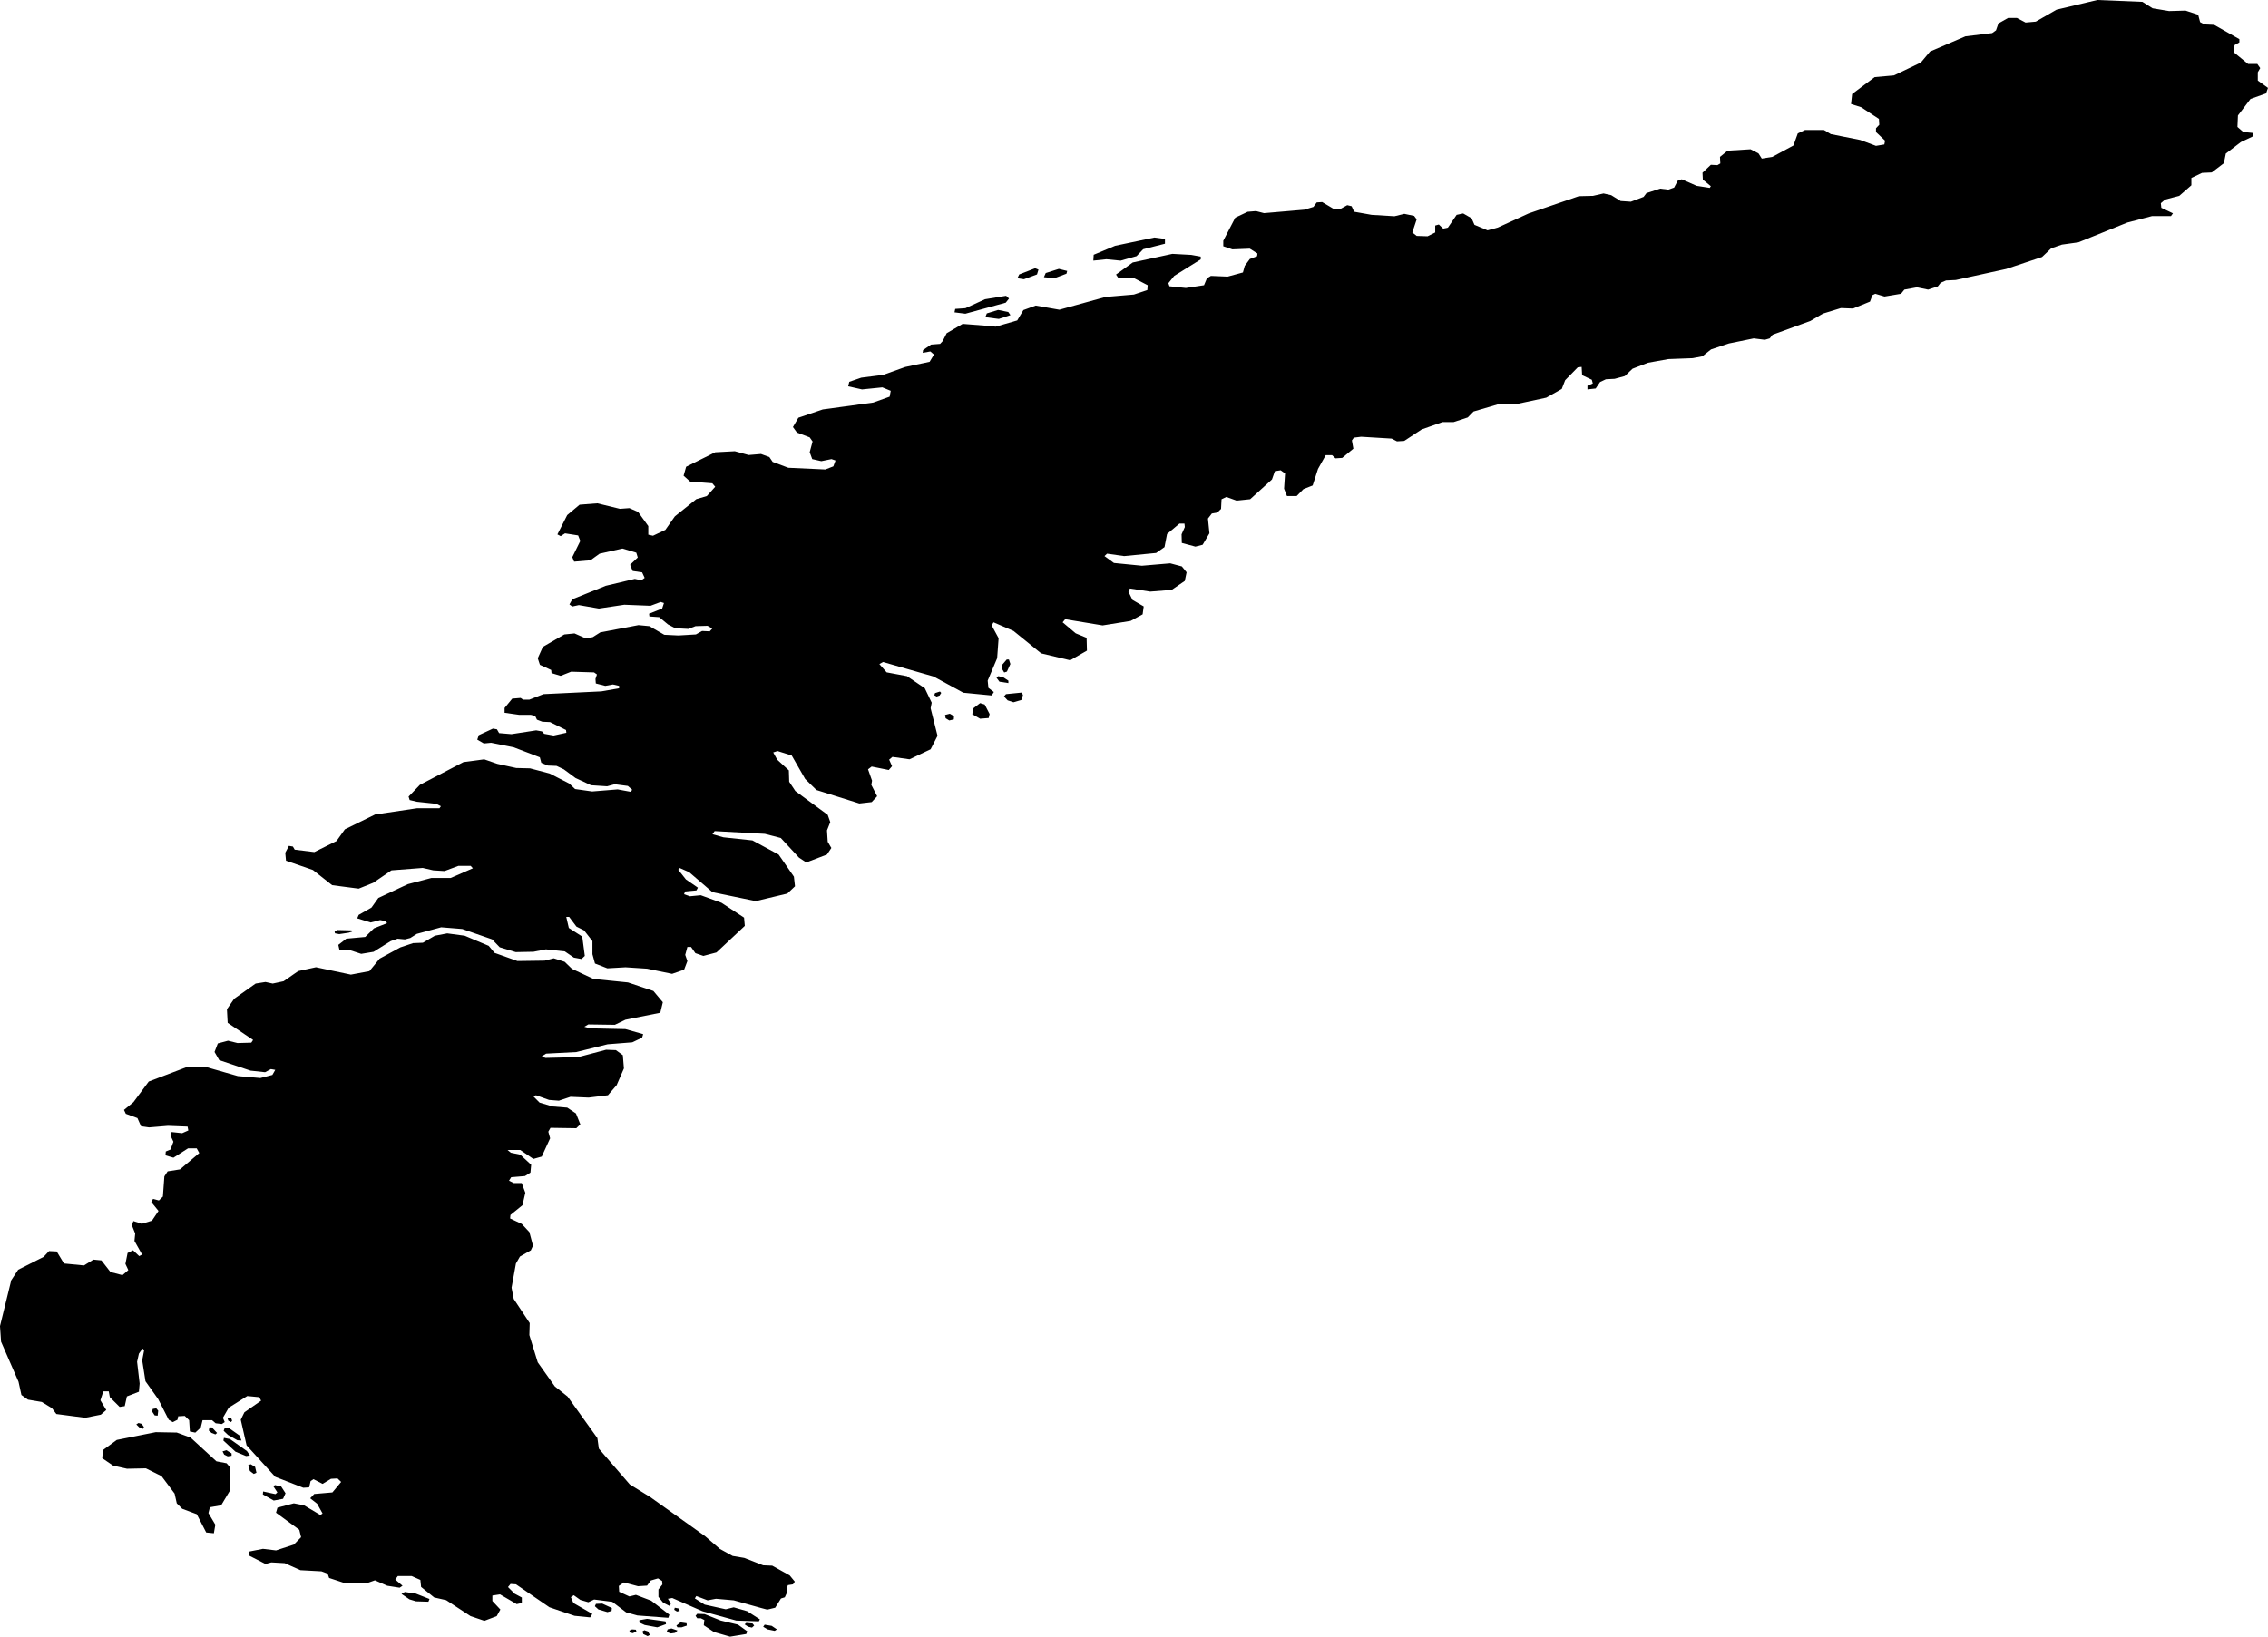 <svg xmlns="http://www.w3.org/2000/svg" viewBox="831.759 85.560 64.980 46.906">
  <path d="M884.793,88.541l0.031-0.287l0.646-0.484l0.552-0.049l0.771-0.369l0.264-0.316l1.014-0.435l0.764-0.092l0.111-0.079l0.069-0.198l0.278-0.158h0.25l0.25,0.132l0.292-0.026l0.597-0.343l1.167-0.277l1.292,0.053l0.292,0.185l0.472,0.079l0.472-0.013l0.361,0.119l0.056,0.211l0.125,0.066l0.278,0.013l0.722,0.409v0.092l-0.139,0.079l-0.014,0.211l0.403,0.329h0.264l0.083,0.119l-0.069,0.119v0.237l0.292,0.211l-0.056,0.158l-0.444,0.158l-0.361,0.474l-0.014,0.329l0.167,0.145l0.264,0.026l0.028,0.092l-0.361,0.171l-0.431,0.329l-0.056,0.277l-0.347,0.264l-0.278,0.013l-0.306,0.145v0.211l-0.347,0.303l-0.403,0.105l-0.125,0.105l0.014,0.132l0.333,0.158l-0.056,0.079h-0.542l-0.708,0.185l-1.403,0.567l-0.472,0.066l-0.306,0.105l-0.264,0.25l-1.028,0.343l-1.444,0.316l-0.278,0.013l-0.153,0.066l-0.083,0.105l-0.278,0.092l-0.319-0.066l-0.361,0.066l-0.097,0.119l-0.472,0.079l-0.264-0.079l-0.083,0.04l-0.069,0.185l-0.486,0.198l-0.347-0.013l-0.514,0.158l-0.361,0.211l-1.083,0.395l-0.083,0.105l-0.139,0.04l-0.319-0.04l-0.708,0.145l-0.514,0.171l-0.25,0.198l-0.278,0.053l-0.694,0.026l-0.583,0.105l-0.444,0.171l-0.222,0.211l-0.292,0.079l-0.25,0.013l-0.167,0.079l-0.125,0.185l-0.236,0.026v-0.105l0.153-0.066l-0.028-0.105l-0.278-0.132l-0.014-0.237l-0.111,0.013l-0.361,0.369l-0.097,0.25l-0.444,0.25l-0.861,0.185l-0.458-0.013l-0.764,0.224l-0.167,0.171l-0.403,0.132h-0.319l-0.597,0.211l-0.5,0.329l-0.208,0.013l-0.153-0.079l-0.875-0.053l-0.208,0.026l-0.056,0.079l0.042,0.237l-0.319,0.264l-0.194,0.013l-0.097-0.092h-0.181l-0.222,0.395l-0.153,0.474l-0.264,0.105l-0.194,0.198h-0.278l-0.083-0.211l0.028-0.435l-0.125-0.092l-0.167,0.026l-0.083,0.237l-0.625,0.567l-0.389,0.04l-0.292-0.105l-0.139,0.066l-0.014,0.277l-0.111,0.105l-0.153,0.026l-0.111,0.145l0.042,0.422l-0.194,0.329l-0.208,0.053l-0.389-0.105l-0.007-0.247l0.093-0.209l-0.01-0.098h-0.145l-0.354,0.297l-0.073,0.376l-0.24,0.168l-0.917,0.089l-0.49-0.069l-0.073,0.069l0.271,0.198l0.802,0.079l0.812-0.069l0.333,0.089l0.135,0.168l-0.052,0.247l-0.375,0.257l-0.615,0.049l-0.583-0.089l-0.042,0.089l0.115,0.237l0.323,0.188l-0.031,0.227l-0.344,0.188l-0.802,0.129l-1.073-0.178l-0.073,0.089l0.375,0.316l0.312,0.129l0.01,0.366l-0.479,0.277l-0.833-0.198l-0.792-0.643l-0.573-0.247l-0.052,0.089l0.198,0.366l-0.042,0.573l-0.271,0.643l0.021,0.208l0.156,0.119l-0.062,0.099l-0.812-0.079l-0.854-0.465l-1.448-0.415l-0.104,0.059l0.208,0.237l0.583,0.109l0.51,0.346l0.198,0.415l-0.031,0.158l0.198,0.791l-0.198,0.386l-0.604,0.287l-0.49-0.069l-0.094,0.079l0.083,0.188l-0.094,0.109l-0.49-0.099l-0.104,0.079l0.115,0.326l-0.021,0.119l0.167,0.326l-0.156,0.168l-0.354,0.04l-1.229-0.386l-0.323-0.316l-0.385-0.672l-0.406-0.129l-0.125,0.04l0.115,0.208l0.333,0.306l0.01,0.326l0.177,0.267l0.927,0.682l0.073,0.208l-0.094,0.237l0.021,0.326l0.104,0.178l-0.125,0.188l-0.594,0.227l-0.208-0.138l-0.521-0.563l-0.458-0.119l-1.438-0.079l-0.062,0.089l0.312,0.089l0.833,0.089l0.75,0.405l0.438,0.633l0.031,0.277l-0.219,0.208l-0.906,0.217l-1.24-0.257l-0.667-0.573l-0.271-0.119l-0.042,0.049l0.219,0.277l0.344,0.237l-0.042,0.079l-0.323,0.03l-0.031,0.079l0.167,0.059l0.312-0.03l0.594,0.217l0.646,0.425l0.021,0.237l-0.812,0.761l-0.375,0.099l-0.229-0.079l-0.125-0.178h-0.104l-0.062,0.227l0.062,0.178l-0.094,0.247l-0.344,0.119l-0.719-0.148l-0.615-0.04l-0.521,0.03l-0.354-0.138l-0.073-0.267v-0.376l-0.24-0.306l-0.219-0.109l-0.208-0.277h-0.083l0.073,0.316l0.385,0.247l0.073,0.554l-0.094,0.089l-0.219-0.04l-0.26-0.178l-0.542-0.059l-0.354,0.069l-0.51,0.01l-0.458-0.138l-0.219-0.227l-0.854-0.297l-0.604-0.049l-0.698,0.188l-0.188,0.119l-0.156,0.04l-0.208-0.02l-0.198,0.069l-0.49,0.306l-0.354,0.059l-0.302-0.099l-0.323-0.02l-0.031-0.138l0.229-0.178l0.542-0.049l0.25-0.247l0.375-0.148l-0.042-0.059l-0.156-0.03l-0.271,0.069l-0.385-0.119l0.042-0.099l0.365-0.208l0.198-0.277l0.844-0.395l0.677-0.178h0.552l0.635-0.277l-0.062-0.069h-0.354l-0.396,0.148l-0.323-0.02l-0.302-0.069l-0.896,0.069l-0.521,0.356l-0.417,0.168l-0.76-0.099l-0.552-0.435l-0.771-0.267l-0.021-0.227l0.104-0.198l0.115,0.02l0.052,0.089l0.562,0.069l0.635-0.316l0.24-0.336l0.865-0.425l1.198-0.178h0.646l0.042-0.059l-0.135-0.069l-0.552-0.059l-0.208-0.049l-0.031-0.099l0.323-0.336l1.25-0.652l0.594-0.079l0.375,0.129l0.542,0.119l0.396,0.01l0.562,0.148l0.562,0.287l0.167,0.158l0.49,0.069l0.729-0.059l0.375,0.069l0.042-0.059l-0.125-0.109l-0.375-0.049l-0.219,0.059l-0.458-0.03l-0.448-0.208l-0.333-0.247l-0.208-0.099l-0.25-0.01l-0.188-0.079l-0.042-0.158l-0.75-0.287l-0.646-0.129l-0.208,0.02l-0.188-0.109l0.042-0.129l0.406-0.188l0.115,0.02l0.062,0.109l0.354,0.03l0.708-0.109l0.167,0.03l0.062,0.069l0.271,0.049l0.365-0.079l-0.01-0.079l-0.458-0.227l-0.219-0.01l-0.156-0.059l-0.052-0.109l-0.125-0.03h-0.333l-0.417-0.059v-0.138l0.219-0.267l0.24-0.02l0.073,0.049h0.177l0.406-0.158l1.656-0.079l0.51-0.089v-0.069l-0.177-0.04l-0.219,0.04l-0.271-0.069l-0.01-0.129l0.042-0.129l-0.083-0.059l-0.656-0.02l-0.302,0.119l-0.26-0.079l-0.01-0.089l-0.323-0.148l-0.062-0.188l0.146-0.326l0.615-0.356l0.292-0.03l0.312,0.138l0.208-0.03l0.219-0.138l1.094-0.208l0.312,0.03l0.427,0.247l0.406,0.02l0.5-0.03l0.177-0.099l0.219,0.01l0.073-0.079l-0.135-0.079l-0.344,0.01l-0.208,0.079l-0.375-0.02l-0.208-0.109l-0.25-0.208l-0.281-0.02l-0.01-0.079l0.375-0.148l0.052-0.158l-0.094-0.03l-0.292,0.109l-0.75-0.03l-0.729,0.109l-0.573-0.099l-0.188,0.04l-0.083-0.059l0.083-0.148l0.958-0.386l0.833-0.198l0.188,0.04l0.094-0.069l-0.073-0.158l-0.271-0.04l-0.073-0.178l0.219-0.208l-0.042-0.138l-0.396-0.119l-0.656,0.148l-0.26,0.188l-0.469,0.04l-0.052-0.129l0.229-0.465l-0.062-0.158l-0.375-0.059l-0.125,0.079l-0.094-0.049l0.281-0.554l0.354-0.297l0.51-0.04l0.646,0.158l0.271-0.02l0.25,0.109l0.292,0.405v0.247l0.135,0.03l0.354-0.168l0.271-0.386l0.615-0.494l0.302-0.089l0.24-0.267l-0.083-0.099l-0.635-0.049l-0.188-0.168l0.073-0.257l0.833-0.415l0.562-0.03l0.396,0.109l0.354-0.03l0.24,0.089l0.094,0.138l0.448,0.168l1.062,0.049l0.229-0.089l0.062-0.168l-0.115-0.04l-0.292,0.059l-0.26-0.059l-0.073-0.198l0.083-0.306l-0.083-0.119l-0.365-0.138l-0.115-0.158l0.156-0.267l0.698-0.237l1.448-0.198l0.469-0.168l0.031-0.168l-0.24-0.099l-0.583,0.059l-0.396-0.089l0.031-0.129l0.344-0.119l0.625-0.079l0.635-0.227l0.698-0.148l0.125-0.208l-0.104-0.089l-0.219,0.04l0.01-0.079l0.229-0.158l0.26-0.02l0.073-0.079l0.115-0.227l0.458-0.267l0.625,0.049l0.323,0.03l0.615-0.178l0.177-0.297l0.354-0.129l0.677,0.119l1.323-0.366l0.812-0.069l0.385-0.129l0.01-0.138l-0.417-0.217l-0.417,0.02l-0.073-0.109l0.479-0.346l1.135-0.247l0.542,0.03l0.271,0.049v0.079l-0.76,0.474l-0.167,0.208l0.031,0.089l0.469,0.049l0.521-0.079l0.083-0.198l0.115-0.069l0.479,0.02l0.438-0.119l0.052-0.188l0.146-0.198l0.208-0.079l0.01-0.079l-0.219-0.138l-0.5,0.02l-0.26-0.089v-0.158l0.344-0.662l0.354-0.168l0.24-0.02l0.229,0.059l1.156-0.099l0.26-0.079l0.094-0.129l0.156-0.01l0.333,0.198h0.188l0.198-0.109l0.125,0.03l0.073,0.158l0.5,0.089l0.656,0.04l0.281-0.069l0.281,0.059l0.073,0.099l-0.125,0.376l0.125,0.099l0.312,0.01l0.219-0.109v-0.198l0.104-0.03l0.125,0.119l0.135-0.03l0.25-0.366l0.188-0.04l0.24,0.138l0.083,0.188l0.375,0.158l0.292-0.079l0.885-0.405l1.438-0.494l0.406-0.01l0.302-0.069l0.219,0.049l0.271,0.168l0.292,0.02l0.365-0.138l0.083-0.109l0.396-0.129l0.229,0.03l0.167-0.059l0.104-0.198l0.115-0.04l0.427,0.188l0.375,0.059l0.031-0.049l-0.229-0.188l-0.01-0.198l0.24-0.227l0.188,0.01l0.083-0.049l-0.01-0.188l0.219-0.178l0.656-0.04l0.229,0.119l0.094,0.148l0.302-0.049l0.604-0.326l0.125-0.346l0.208-0.099h0.542l0.198,0.119l0.844,0.168l0.448,0.168l0.24-0.04l0.021-0.109l-0.26-0.247v-0.109l0.094-0.099l-0.01-0.168l-0.51-0.336L884.793,88.541z M860.603,104.461l-0.141,0.164v0.094l0.068,0.114l0.078-0.025l0.099-0.218l-0.042-0.129H860.603z M860.362,104.938l-0.052,0.045l0.084,0.114l0.256,0.04v-0.069l-0.141-0.094L860.362,104.938z M860.629,105.632l0.167,0.055l0.225-0.065l0.047-0.144l-0.037-0.069l-0.45,0.045l-0.057,0.065L860.629,105.632z M858.956,106.208l0.131-0.03l0.005-0.094l-0.12-0.069l-0.136,0.035l0.016,0.094L858.956,106.208z M858.595,105.523l0.084-0.03l0.047-0.074l-0.037-0.04l-0.141,0.045l-0.021,0.06L858.595,105.523z M859.84,106.158l0.246-0.02l0.026-0.114l-0.141-0.273l-0.131-0.04l-0.188,0.144l-0.037,0.174L859.84,106.158z M841.479,112.331l0.267-0.04l0.102-0.032l-0.018-0.035l-0.403-0.01l-0.081,0.042l0.01,0.052L841.479,112.331z M859.418,94.551l1.156-0.316l0.094-0.119l-0.083-0.079l-0.604,0.099l-0.562,0.257l-0.292,0.02l-0.021,0.099L859.418,94.551z M860.376,94.7l0.333-0.109l-0.062-0.089l-0.292-0.059l-0.323,0.099l-0.042,0.109L860.376,94.7z M861.095,93.563l0.375-0.138l0.042-0.138l-0.094-0.04l-0.458,0.178l-0.052,0.109L861.095,93.563z M861.97,93.533l0.344-0.129l0.021-0.079l-0.24-0.059l-0.375,0.119l-0.052,0.119L861.97,93.533z M863.459,92.99l0.406,0.04l0.458-0.129l0.188-0.198l0.625-0.158v-0.138l-0.302-0.04l-1.125,0.237l-0.615,0.257l-0.01,0.168L863.459,92.99z M834.199,126.193l0.448-0.089l0.156-0.134l-0.167-0.279l0.083-0.256h0.156l0.031,0.167l0.281,0.279l0.146-0.022l0.062-0.279l0.344-0.134l0.021-0.234l-0.073-0.624l0.052-0.234l0.104-0.145l0.047,0.043l-0.057,0.292l0.094,0.602l0.365,0.513l0.302,0.591l0.115,0.067l0.135-0.067l0.021-0.1l0.188-0.011l0.125,0.123l0.021,0.323l0.156,0.033l0.156-0.145l0.052-0.212h0.271l0.104,0.089l0.177,0.022l0.083-0.056l-0.052-0.123l0.167-0.29l0.531-0.334l0.344,0.033l0.052,0.1l-0.479,0.334l-0.104,0.212l0.167,0.735l0.823,0.903l0.802,0.312l0.167-0.011l0.042-0.178l0.083-0.056l0.26,0.134l0.24-0.145l0.188-0.011l0.104,0.1l-0.25,0.301l-0.521,0.045l-0.115,0.123l0.198,0.156l0.156,0.279l-0.062,0.045l-0.469-0.279l-0.292-0.056l-0.469,0.123l-0.042,0.145l0.667,0.49l0.052,0.212l-0.208,0.212l-0.51,0.167l-0.375-0.045l-0.396,0.078l-0.01,0.111l0.479,0.245l0.167-0.045l0.385,0.022l0.448,0.201l0.604,0.033l0.177,0.067l0.042,0.123l0.406,0.134l0.656,0.022l0.25-0.089l0.354,0.156l0.354,0.056l0.083-0.056l-0.208-0.178l0.073-0.1h0.396l0.25,0.111l0.021,0.201l0.375,0.301l0.344,0.078l0.698,0.457l0.396,0.134l0.354-0.134l0.104-0.189l-0.229-0.245v-0.156l0.219-0.033l0.479,0.279l0.146-0.033v-0.156l-0.208-0.111l-0.188-0.189l0.073-0.089l0.156,0.011l0.958,0.657l0.719,0.245l0.448,0.045l0.062-0.1l-0.542-0.312l-0.073-0.167l0.083-0.056l0.188,0.134l0.229,0.067l0.167-0.078l0.521,0.067l0.396,0.301l0.323,0.089l0.885,0.067l0.031-0.089l-0.521-0.401l-0.438-0.167l-0.188,0.045l-0.292-0.134l-0.01-0.167l0.146-0.1l0.404,0.108l0.259-0.017l0.108-0.147l0.205-0.06l0.118,0.073l0.008,0.101l-0.113,0.143v0.212l0.135,0.167l0.198,0.1l0.021-0.078l-0.083-0.134l0.125-0.022l0.865,0.379l0.969,0.267l0.646,0.022l0.031-0.056l-0.365-0.234l-0.385-0.111l-0.229,0.056l-0.604-0.134l-0.281-0.178l0.042-0.067l0.323,0.123l0.24-0.045l0.51,0.045l0.772,0.216l0.188,0.05l0.227-0.055l0.165-0.264l0.11-0.034l0.058-0.126v-0.134l0.031-0.089l0.146-0.022l0.052-0.078l-0.146-0.178l-0.5-0.279l-0.26-0.011l-0.542-0.212l-0.333-0.056l-0.365-0.201l-0.427-0.368l-1.562-1.114l-0.594-0.368l-0.885-1.025l-0.042-0.301l-0.854-1.192l-0.365-0.29l-0.49-0.691l-0.24-0.78l0.01-0.345l-0.458-0.691l-0.062-0.323l0.125-0.691l0.115-0.201l0.312-0.178l0.062-0.134l-0.104-0.39l-0.219-0.234l-0.333-0.156l0.01-0.1l0.344-0.279l0.083-0.357l-0.104-0.279h-0.229l-0.135-0.067l0.062-0.1l0.396-0.033l0.156-0.1l0.021-0.223l-0.312-0.29l-0.271-0.056l-0.094-0.078h0.365l0.375,0.256l0.24-0.067l0.24-0.524l-0.052-0.189l0.062-0.111l0.74,0.011l0.115-0.111l-0.125-0.312l-0.25-0.167l-0.417-0.033l-0.375-0.111l-0.177-0.178l0.073-0.033l0.375,0.134l0.281,0.022l0.333-0.111l0.521,0.022l0.552-0.067l0.25-0.29l0.208-0.479l-0.031-0.379l-0.198-0.145l-0.281-0.011l-0.802,0.212l-0.938,0.022l-0.104-0.045l0.125-0.078l0.865-0.045l0.896-0.223l0.708-0.056l0.281-0.134l0.031-0.1l-0.51-0.145l-1.01-0.022l-0.167-0.045l0.115-0.067l0.76,0.011l0.302-0.145l1-0.201l0.073-0.301l-0.271-0.323l-0.729-0.245l-0.99-0.1l-0.615-0.29l-0.208-0.201l-0.312-0.1l-0.26,0.067l-0.781,0.011l-0.656-0.234l-0.167-0.201l-0.688-0.29l-0.5-0.067l-0.354,0.067l-0.344,0.201l-0.281,0.011l-0.365,0.123l-0.594,0.323l-0.292,0.357l-0.531,0.1l-1-0.212l-0.51,0.111l-0.417,0.29l-0.312,0.067l-0.208-0.045l-0.281,0.045l-0.615,0.435l-0.208,0.301l0.021,0.39l0.729,0.49l-0.052,0.078l-0.396,0.011l-0.271-0.067l-0.292,0.078l-0.094,0.245l0.135,0.234l0.896,0.301l0.417,0.045l0.167-0.089l0.125,0.022l-0.083,0.145l-0.344,0.089l-0.646-0.056l-0.896-0.256h-0.573l-1.083,0.412l-0.438,0.591l-0.271,0.223l0.052,0.111l0.333,0.123l0.104,0.234l0.229,0.033l0.542-0.045l0.562,0.022l0.021,0.111l-0.177,0.078l-0.302-0.033l-0.031,0.1l0.083,0.178l-0.083,0.223l-0.135,0.056l-0.01,0.111l0.229,0.067l0.417-0.267h0.25l0.073,0.134l-0.552,0.468l-0.354,0.056l-0.094,0.145l-0.042,0.579l-0.115,0.111l-0.167-0.045l-0.052,0.089l0.208,0.256l-0.188,0.279l-0.292,0.089l-0.24-0.078l-0.042,0.123l0.094,0.234l-0.021,0.212l0.219,0.39l-0.083,0.045l-0.177-0.167l-0.156,0.078l-0.062,0.312l0.083,0.178l-0.167,0.145l-0.344-0.089l-0.26-0.334l-0.229-0.022l-0.271,0.167l-0.573-0.056l-0.208-0.345l-0.219-0.011l-0.156,0.167l-0.729,0.368l-0.198,0.301l-0.323,1.315l0.031,0.446l0.5,1.148l0.083,0.379l0.188,0.134l0.396,0.067l0.292,0.178l0.125,0.167L834.199,126.193z M835.001,127.564l0.396,0.089l0.542-0.011l0.448,0.223l0.375,0.501l0.062,0.279l0.156,0.156l0.417,0.156l0.271,0.524l0.219,0.022l0.042-0.245l-0.198-0.334l0.042-0.167l0.323-0.056l0.26-0.435v-0.646l-0.104-0.123l-0.292-0.056l-0.74-0.68l-0.396-0.145l-0.604-0.011l-1.115,0.223l-0.396,0.29l-0.021,0.234L835.001,127.564z M853.751,132.257l0.204,0.042l0.063-0.042l-0.149-0.101l-0.201-0.034l-0.043,0.06L853.751,132.257z M851.155,131.745l0.078-0.017l-0.016-0.067l-0.125-0.025l-0.016,0.059L851.155,131.745z M848.904,131.686l0.259,0.076l0.118-0.034l0.008-0.084l-0.275-0.126l-0.18,0.008l-0.031,0.067L848.904,131.686z M850.229,132.131l0.361,0.067l0.251-0.092l-0.016-0.078l-0.528-0.073l-0.22,0.039v0.067L850.229,132.131z M850.982,132.374l0.118-0.017l0.071-0.067l-0.173-0.059l-0.11,0.025l-0.031,0.076L850.982,132.374z M851.288,132.198l0.149-0.05l-0.008-0.067l-0.173-0.025l-0.118,0.092l0.031,0.05H851.288z M851.735,131.938h0.102l0.102,0.05l-0.016,0.151l0.29,0.193l0.463,0.134l0.463-0.076l0.031-0.076l-0.267-0.193l-0.494-0.117l-0.463-0.185l-0.212-0.008l-0.047,0.059L851.735,131.938z M853.194,132.181l0.11,0.025l0.063-0.059l-0.047-0.059l-0.18-0.017l-0.047,0.042L853.194,132.181z M850.166,132.315l0.024,0.076l0.125,0.059l0.063-0.034l-0.055-0.101l-0.102-0.034L850.166,132.315z M849.813,132.349l0.078,0.017l0.102-0.05l-0.016-0.05l-0.11-0.008l-0.078,0.034L849.813,132.349z M843.491,131.397l0.188,0.056l0.354,0.011l0.031-0.078l-0.396-0.156l-0.312-0.045l-0.094,0.056L843.491,131.397z M839.602,128.565l0.267-0.05l0.071-0.159l-0.125-0.193l-0.18-0.042l-0.039,0.042l0.11,0.168l-0.055,0.05l-0.353-0.076l-0.008,0.084L839.602,128.565z M838.872,127.55l0.047,0.168l0.11,0.084l0.078-0.034l-0.039-0.168l-0.125-0.076L838.872,127.55z M835.664,126.383l0.102,0.101l0.094,0.025l0.023-0.05l-0.063-0.092l-0.094-0.025L835.664,126.383z M836.135,125.939l-0.016,0.076l0.071,0.109l0.086,0.008l0.016-0.143l-0.055-0.067L836.135,125.939z M837.821,126.627l0.11,0.042l0.047-0.042l-0.149-0.159h-0.071l-0.016,0.092L837.821,126.627z M838.292,126.685l0.267,0.151l0.118,0.008l-0.055-0.143l-0.298-0.21l-0.133,0.008l-0.024,0.067L838.292,126.685z M838.276,126.199l0.024,0.076l0.078,0.042l0.031-0.042l-0.024-0.067L838.276,126.199z M838.504,127.164l0.306,0.126l0.11-0.017l-0.086-0.126l-0.486-0.344l-0.173-0.034l-0.016,0.076L838.504,127.164z M838.245,127.122l-0.11,0.034l0.047,0.092l0.102,0.05l0.11-0.017v-0.067L838.245,127.122z"/>
</svg>
